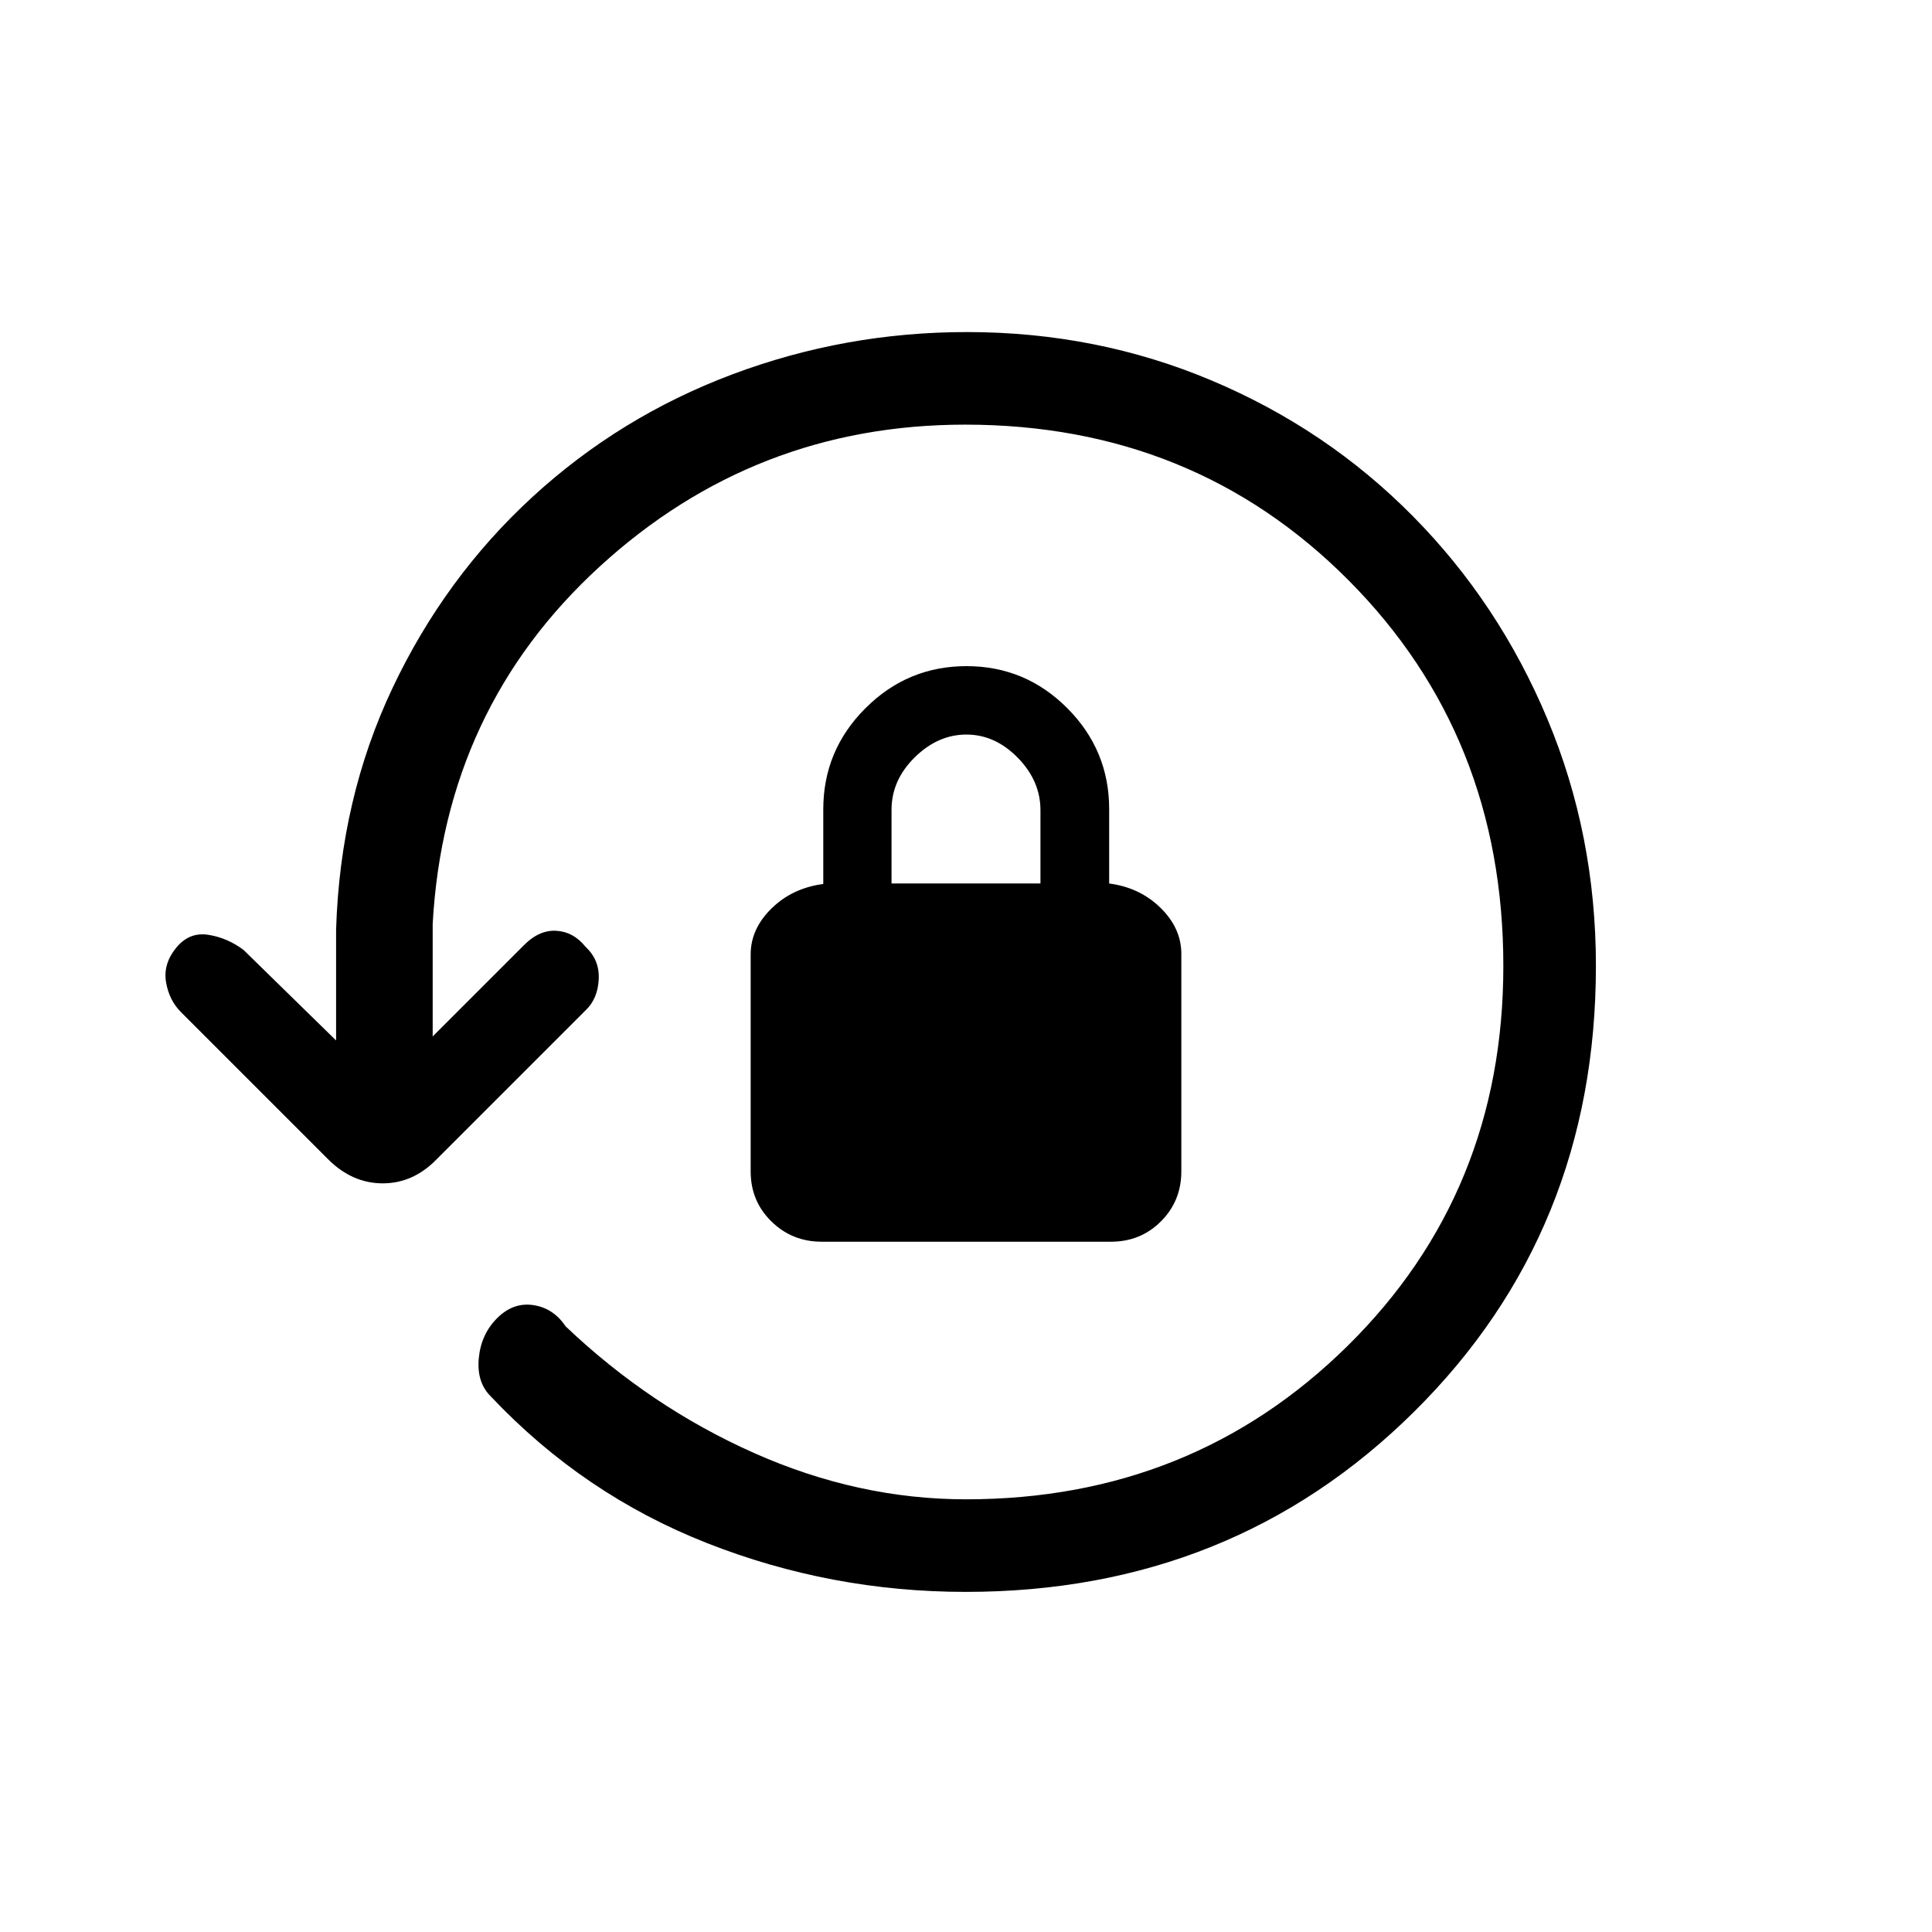 <svg xmlns="http://www.w3.org/2000/svg" height="20" viewBox="0 -960 960 960" width="20"><path d="M479.91-169q-66.91 0-128.45-24.18Q289.92-217.37 244-266q-7.2-7-6.1-19 1.1-12 9.1-20t18-6.5q10 1.5 16 10.5 42 40 93.7 63 51.71 23 105.3 23 112.37 0 189.69-76.31Q747-367.63 747-480q0-114.37-76.94-191.69Q593.11-749 479.56-749 375-749 298-678.5T215-501v56l45-45q7.75-8 16.38-7.5 8.62.5 14.62 8.02 7 6.48 6.5 16.15-.5 9.66-6.5 15.33l-74 74q-11.64 12-26.82 12T163-384l-73-73q-6-6-7.5-15t5-17q6.5-8 16-6.5T121-488l46 45v-55q2-65.08 28-120.04Q221-673 264.5-713q43.5-40 99.44-61 55.95-21 116.5-21 64.56 0 121.69 24.1 57.14 24.1 99.9 67.37 42.77 43.26 66.87 100.83T793-480.09Q793-348 702.64-258.5T479.91-169Zm-71.63-174q-14.73 0-25.01-10.11Q373-363.21 373-377.93v-107.8q0-12.72 10.37-22.87 10.38-10.15 25.71-12.15v-37.08q0-29.3 20.93-50.23Q450.95-629 480.24-629q29.28 0 50.09 20.89 20.81 20.88 20.81 50.11v37q15.24 2 25.55 12.12Q587-498.75 587-486v108q0 14.75-10.11 24.87Q566.78-343 552.06-343H408.28ZM443-521h74v-36.4q0-14.6-11.29-26.1-11.29-11.5-25.5-11.5t-25.71 11.35Q443-572.3 443-557.61V-521Z"/></svg>